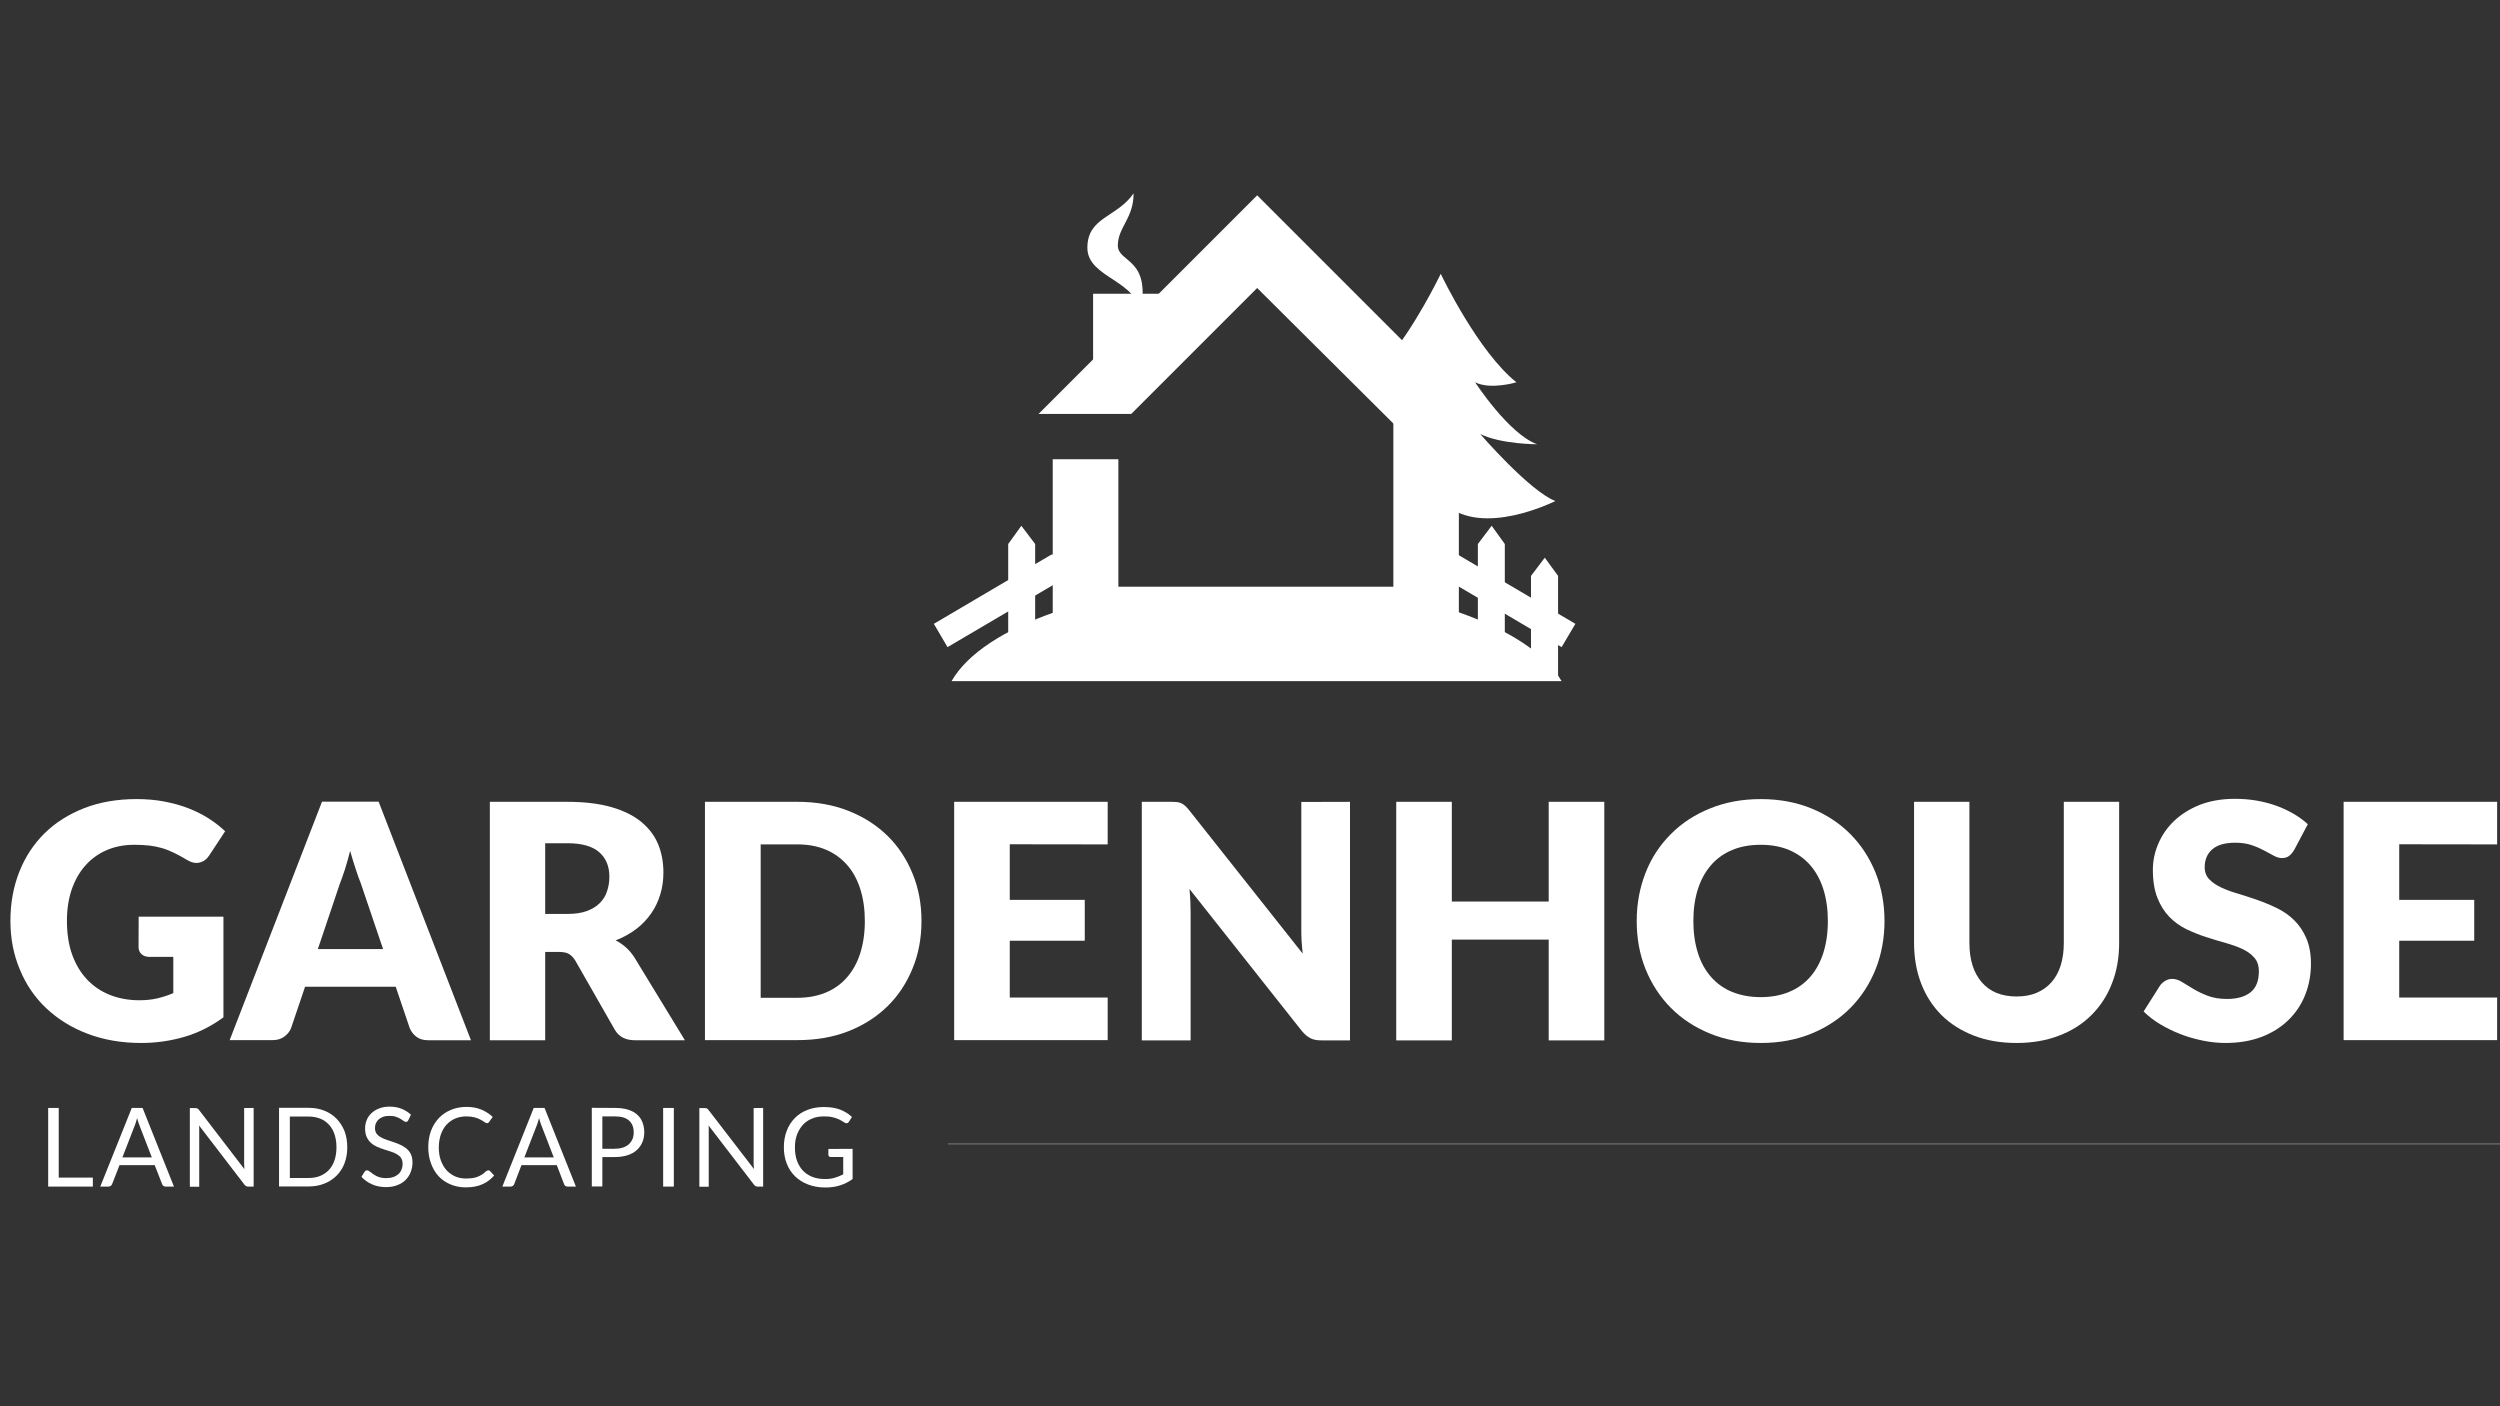 <?xml version="1.0" encoding="utf-8"?>
<!-- Generator: Adobe Illustrator 24.3.0, SVG Export Plug-In . SVG Version: 6.00 Build 0)  -->
<svg version="1.1" id="Layer_1" xmlns="http://www.w3.org/2000/svg" xmlns:xlink="http://www.w3.org/1999/xlink" x="0px" y="0px"
	 viewBox="0 0 1920 1080" style="enable-background:new 0 0 1920 1080;" xml:space="preserve">
<rect x="0" y="0" width="1920" height="1080" fill="#333333" stroke="none"/>
<style type="text/css">
	.st0{fill:#FFFFFF;}
	.st1{fill:#FFFFFF;stroke:#666666;stroke-width:1.085;stroke-miterlimit:10;}
</style>
<g id="XMLID_155_">
	<g>
		<g id="XMLID_138_">
			<g>
				<path id="XMLID_145_" class="st0" d="M1119,469.8H811c-39.4,13.5-68.1,32.1-80.2,53.3h468.5
					C1187.1,501.9,1158.4,483.3,1119,469.8z"/>
				<g id="XMLID_143_">
					<polygon id="XMLID_144_" class="st0" points="868.8,317.9 965.5,221.2 1077.9,333 1133.4,317.9 965.5,150 797.6,317.9 					"/>
				</g>
				<g id="XMLID_141_">
					<polygon id="XMLID_142_" class="st0" points="1070.1,303.8 1070.1,450.6 858.9,450.6 858.9,352.7 808.5,352.7 808.5,501 
						1120.4,501 1120.4,303.8 					"/>
				</g>
				<rect id="XMLID_140_" x="839.5" y="225.6" class="st0" width="50.8" height="54.6"/>
				<path id="XMLID_139_" class="st0" d="M870.6,148.5c-12.8,18.6-35.5,18.1-35.5,41.8c0,23.7,40.3,24.8,40.3,51.9
					c9.8-44.7-16.9-39.8-16.9-53.7C858.5,174.6,870.6,167.8,870.6,148.5z"/>
			</g>
		</g>
		<g id="XMLID_137_">
			<polygon class="st0" points="727.7,497 717.2,479.1 807.5,425.9 829,425 818.1,443.8 			"/>
		</g>
		<g id="XMLID_136_">
			<polygon class="st0" points="1199.3,497 1209.9,479.1 1119.5,425.9 1098.1,425 1109,443.8 			"/>
		</g>
		<g id="XMLID_135_">
			<polygon class="st0" points="795,495.7 774.3,495.7 774.3,417.8 784.4,403.8 795,417.8 			"/>
		</g>
		<g id="XMLID_134_">
			<polygon class="st0" points="1175.8,520.2 1196.6,520.2 1196.6,442.3 1186.4,428.3 1175.8,442.3 			"/>
		</g>
		<g id="XMLID_133_">
			<polygon class="st0" points="1135,495.7 1155.7,495.7 1155.7,417.8 1145.6,403.8 1135,417.8 			"/>
		</g>
		<g id="XMLID_132_">
			<path class="st0" d="M1136.8,333.3c15.9,7.9,43.7,7.9,43.7,7.9c-21.8-7.9-47.6-47.6-47.6-47.6c11.9,6,31.7,0,31.7,0
				c-29.1-23.2-56.8-80.5-58.1-83.3v-0.1c0,0,0,0.1,0,0.1l0-0.1v0.1c-1.1,2.2-19.6,40.6-42.1,67.3c4.7,5.1,8,11.2,10.4,17.8
				c1.9-0.4,3.7-1,5.4-1.8c0,0-1.5,2.3-4,5.9c4.2,13.9,4.7,29.5,5.1,43.1c0.4,13.4,1.5,26.8,2.6,40.3l25.7,3.9
				c28.6,26.5,84.9-2,84.9-2C1174.5,377,1136.8,333.3,1136.8,333.3z"/>
		</g>
	</g>
</g>
<g id="XMLID_82_">
	<path id="XMLID_330_" class="st0" d="M106.5,704h65.1v77.3c-9.4,6.9-19.4,11.9-30,15c-10.6,3.1-21.7,4.7-33.2,4.7
		c-15.1,0-28.8-2.4-41.2-7.1s-22.9-11.3-31.7-19.6S19.9,756,15.2,744.5C10.4,733.1,8,720.7,8,707.3c0-13.7,2.3-26.2,6.8-37.7
		c4.5-11.4,11-21.3,19.4-29.6c8.4-8.3,18.6-14.7,30.6-19.4c11.9-4.6,25.3-6.9,40-6.9c7.6,0,14.8,0.6,21.5,1.9
		c6.7,1.3,12.9,3,18.5,5.2c5.6,2.2,10.8,4.8,15.5,7.8s8.9,6.3,12.6,9.8l-12.3,18.7c-1.9,2.9-4.4,4.7-7.5,5.4s-6.3-0.1-9.9-2.3
		c-3.4-2-6.5-3.8-9.5-5.2c-3-1.5-6-2.7-9.1-3.6c-3.1-0.9-6.4-1.6-9.8-2s-7.3-0.6-11.6-0.6c-8,0-15.1,1.4-21.5,4.2
		s-11.8,6.8-16.3,11.9s-7.9,11.2-10.4,18.4c-2.4,7.2-3.6,15.1-3.6,23.9c0,9.7,1.3,18.4,4,25.9c2.7,7.5,6.5,13.9,11.4,19.1
		c4.9,5.2,10.8,9.2,17.6,11.9c6.8,2.7,14.4,4.1,22.7,4.1c5.1,0,9.7-0.5,13.9-1.5c4.2-1,8.2-2.3,12.1-4v-27.8h-18.1
		c-2.7,0-4.8-0.7-6.3-2.1c-1.5-1.4-2.3-3.2-2.3-5.4L106.5,704L106.5,704z"/>
	<path id="XMLID_332_" class="st0" d="M361.7,798.9h-32.9c-3.7,0-6.7-0.9-8.9-2.6c-2.3-1.7-4-3.9-5.2-6.6l-10.8-31.9h-69.6
		l-10.8,31.9c-0.9,2.3-2.6,4.5-5,6.3s-5.3,2.8-8.9,2.8h-33.2l70.9-183.1h43.5L361.7,798.9z M294.2,728.9l-17-50.2
		c-1.3-3.2-2.6-6.9-4-11.2c-1.4-4.3-2.9-9-4.3-14c-1.3,5.1-2.6,9.8-4,14.2c-1.4,4.4-2.8,8.1-4,11.3l-16.8,49.9H294.2z"/>
	<path id="XMLID_335_" class="st0" d="M526,798.9h-38.5c-7.1,0-12.2-2.7-15.3-8l-30.4-53.2c-1.4-2.3-3-3.9-4.8-5s-4.3-1.6-7.5-1.6
		h-10.8v67.8h-42.5V615.8h59.6c13.2,0,24.5,1.4,33.9,4.1c9.3,2.7,17,6.5,22.9,11.4c5.9,4.9,10.2,10.6,12.9,17.2
		c2.7,6.6,4,13.8,4,21.6c0,6-0.8,11.6-2.4,16.8c-1.6,5.3-3.9,10.2-7,14.6c-3.1,4.5-6.9,8.5-11.5,12s-9.8,6.4-15.8,8.7
		c2.8,1.4,5.4,3.2,7.8,5.3c2.4,2.1,4.6,4.7,6.5,7.6L526,798.9z M435.8,701.9c5.8,0,10.7-0.7,14.8-2.2c4.1-1.5,7.4-3.5,10-6.1
		c2.6-2.6,4.5-5.6,5.6-9.1c1.2-3.5,1.8-7.2,1.8-11.2c0-8-2.6-14.3-7.9-18.9c-5.2-4.5-13.3-6.8-24.3-6.8h-17.1v54.3L435.8,701.9
		L435.8,701.9z"/>
	<path id="XMLID_360_" class="st0" d="M707.7,707.3c0,13.2-2.3,25.5-6.9,36.6c-4.6,11.2-11,20.9-19.3,29s-18.3,14.5-30,19.1
		s-24.7,6.8-38.9,6.8h-71.2V615.8h71.2c14.2,0,27.2,2.3,38.9,6.9s21.7,11,30,19.1c8.3,8.1,14.7,17.8,19.3,29
		C705.4,681.9,707.7,694.1,707.7,707.3z M664.2,707.3c0-9-1.2-17.2-3.5-24.5c-2.3-7.3-5.7-13.5-10.1-18.5s-9.8-9-16.2-11.7
		c-6.4-2.7-13.6-4.1-21.8-4.1h-28.4v117.8h28.4c8.1,0,15.4-1.4,21.8-4.1c6.4-2.7,11.8-6.6,16.2-11.7c4.4-5.1,7.8-11.2,10.1-18.5
		C663,724.6,664.2,716.4,664.2,707.3z"/>
	<path id="XMLID_363_" class="st0" d="M775.5,648.4v42.7h57.6v31.4h-57.6v43.6h75.2v32.7H732.8V615.8h117.9v32.7L775.5,648.4
		L775.5,648.4z"/>
	<path id="XMLID_365_" class="st0" d="M1036.8,615.8v183.2h-22.1c-3.3,0-6-0.5-8.2-1.6s-4.4-2.9-6.6-5.5l-86.4-109.2
		c0.3,3.3,0.6,6.4,0.7,9.5c0.1,3.1,0.2,5.9,0.2,8.6v98.2h-37.5V615.8h22.4c1.8,0,3.4,0.1,4.7,0.2s2.4,0.5,3.4,1s2,1.1,2.9,2
		c0.9,0.8,2,2,3.1,3.4l87.1,110c-0.4-3.5-0.7-6.9-0.9-10.2c-0.2-3.3-0.2-6.4-0.2-9.4v-96.9L1036.8,615.8L1036.8,615.8z"/>
	<path id="XMLID_367_" class="st0" d="M1232.1,615.8v183.2h-42.7v-77.4h-74.4v77.4h-42.7V615.8h42.7v76.6h74.4v-76.6H1232.1z"/>
	<path id="XMLID_369_" class="st0" d="M1447.3,707.3c0,13.2-2.3,25.6-6.8,37c-4.6,11.4-11,21.3-19.3,29.7c-8.3,8.4-18.3,15-30,19.8
		c-11.7,4.8-24.7,7.2-38.9,7.2c-14.2,0-27.2-2.4-39-7.2c-11.7-4.8-21.8-11.4-30.1-19.8c-8.3-8.4-14.8-18.3-19.4-29.7
		c-4.6-11.4-6.8-23.7-6.8-37c0-13.2,2.3-25.5,6.8-37s11-21.3,19.4-29.7c8.3-8.4,18.4-15,30.1-19.7c11.7-4.8,24.7-7.2,39-7.2
		c14.2,0,27.2,2.4,38.9,7.2c11.7,4.8,21.7,11.4,30,19.8c8.3,8.4,14.7,18.3,19.3,29.7C1445,681.8,1447.3,694.1,1447.3,707.3z
		 M1403.8,707.3c0-9-1.2-17.2-3.5-24.5c-2.3-7.2-5.7-13.4-10.1-18.4c-4.4-5-9.8-8.9-16.2-11.6c-6.4-2.7-13.6-4-21.8-4
		c-8.2,0-15.5,1.3-21.9,4c-6.4,2.7-11.8,6.5-16.2,11.6s-7.8,11.2-10.1,18.4s-3.5,15.4-3.5,24.5c0,9.1,1.2,17.3,3.5,24.6
		s5.7,13.4,10.1,18.4c4.4,5,9.8,8.9,16.2,11.5c6.4,2.6,13.7,4,21.9,4c8.1,0,15.4-1.3,21.8-4c6.4-2.6,11.8-6.5,16.2-11.5
		s7.8-11.2,10.1-18.4C1402.6,724.6,1403.8,716.4,1403.8,707.3z"/>
	<path id="XMLID_372_" class="st0" d="M1548.8,765.3c5.7,0,10.8-0.9,15.3-2.8c4.5-1.9,8.3-4.6,11.4-8.1c3.1-3.5,5.5-7.8,7.1-12.9
		s2.4-10.8,2.4-17.3V615.8h42.5v108.5c0,11.2-1.8,21.5-5.5,30.9c-3.6,9.4-8.9,17.5-15.7,24.3c-6.8,6.8-15,12.1-24.8,15.8
		c-9.7,3.8-20.7,5.7-32.8,5.7c-12.2,0-23.2-1.9-32.9-5.7c-9.7-3.8-18-9-24.8-15.8c-6.8-6.8-12-14.9-15.6-24.3
		c-3.6-9.4-5.4-19.7-5.4-30.9V615.8h42.5v108.3c0,6.5,0.8,12.2,2.4,17.3s4,9.4,7.1,13s6.9,6.3,11.4,8.2
		C1538,764.4,1543.1,765.3,1548.8,765.3z"/>
	<path id="XMLID_374_" class="st0" d="M1761.8,653c-1.3,2-2.6,3.5-4,4.5s-3.2,1.5-5.3,1.5c-1.9,0-4-0.6-6.2-1.8s-4.7-2.6-7.6-4.1
		c-2.8-1.5-6-2.9-9.6-4.1c-3.6-1.2-7.7-1.8-12.3-1.8c-8,0-13.9,1.7-17.8,5.1s-5.8,8-5.8,13.8c0,3.7,1.2,6.8,3.5,9.2s5.4,4.5,9.2,6.3
		c3.8,1.8,8.2,3.4,13.1,4.8c4.9,1.5,9.9,3.1,15,4.9c5.1,1.8,10.1,3.9,15,6.3c4.9,2.4,9.3,5.5,13.1,9.3c3.8,3.8,6.9,8.4,9.2,13.8
		s3.5,11.9,3.5,19.5c0,8.5-1.5,16.4-4.4,23.8c-2.9,7.4-7.2,13.8-12.8,19.3c-5.6,5.5-12.4,9.8-20.6,13c-8.2,3.1-17.4,4.7-27.8,4.7
		c-5.7,0-11.5-0.6-17.4-1.8c-5.9-1.2-11.6-2.8-17.2-5c-5.5-2.1-10.7-4.7-15.6-7.6c-4.9-2.9-9.1-6.2-12.7-9.8l12.6-19.9
		c1-1.4,2.3-2.6,4-3.6c1.6-1,3.4-1.5,5.3-1.5c2.5,0,5.1,0.8,7.6,2.4c2.6,1.6,5.4,3.3,8.7,5.3c3.2,1.9,6.9,3.7,11.1,5.3
		c4.2,1.6,9.1,2.4,14.8,2.4c7.7,0,13.7-1.7,18-5.1c4.3-3.4,6.4-8.8,6.4-16.2c0-4.3-1.2-7.8-3.5-10.4c-2.3-2.7-5.4-4.9-9.2-6.7
		c-3.8-1.8-8.2-3.3-13-4.7c-4.9-1.3-9.8-2.8-15-4.5c-5.1-1.6-10.1-3.7-15-6c-4.9-2.4-9.2-5.5-13-9.4c-3.8-3.9-6.9-8.8-9.2-14.6
		s-3.5-13-3.5-21.6c0-6.9,1.4-13.6,4.2-20.1c2.8-6.5,6.8-12.4,12.2-17.5c5.4-5.1,11.9-9.2,19.7-12.3c7.8-3,16.7-4.6,26.8-4.6
		c5.6,0,11.1,0.4,16.4,1.3c5.3,0.9,10.4,2.2,15.2,3.9c4.8,1.7,9.2,3.8,13.4,6.2c4.1,2.4,7.9,5.1,11.1,8.1L1761.8,653z"/>
	<path id="XMLID_376_" class="st0" d="M1842.6,648.4v42.7h57.6v31.4h-57.6v43.6h75.2v32.7h-117.9V615.8h117.9v32.7L1842.6,648.4
		L1842.6,648.4z"/>
</g>
<g id="XMLID_83_">
	<path id="XMLID_378_" class="st0" d="M71.3,904.4v6.9H37v-60.4h8.1v53.5L71.3,904.4L71.3,904.4z"/>
	<path id="XMLID_380_" class="st0" d="M133.6,911.3h-6.3c-0.7,0-1.3-0.2-1.8-0.5c-0.4-0.4-0.8-0.8-1-1.4l-5.7-14.6H91.8l-5.7,14.6
		c-0.2,0.5-0.5,1-1,1.3c-0.5,0.4-1.1,0.6-1.8,0.6h-6.3l24.2-60.4h8.3L133.6,911.3z M116.6,888.9l-9.5-24.6c-0.3-0.7-0.6-1.6-0.9-2.5
		s-0.6-2-0.9-3.1c-0.6,2.3-1.2,4.2-1.8,5.7L94,888.9L116.6,888.9L116.6,888.9z"/>
	<path id="XMLID_383_" class="st0" d="M194.8,850.9v60.4h-4.1c-0.6,0-1.2-0.1-1.6-0.3c-0.4-0.2-0.9-0.6-1.3-1.1l-34.9-45.5
		c0.1,0.7,0.1,1.4,0.1,2.1c0,0.7,0,1.3,0,1.9v43h-7.2v-60.4h4.2c0.4,0,0.7,0,0.9,0.1c0.2,0,0.5,0.1,0.7,0.2c0.2,0.1,0.4,0.2,0.6,0.4
		s0.4,0.4,0.6,0.7l34.9,45.5c-0.1-0.7-0.1-1.4-0.1-2.1c0-0.7-0.1-1.3-0.1-2v-42.8L194.8,850.9L194.8,850.9z"/>
	<path id="XMLID_385_" class="st0" d="M266.7,881.1c0,4.5-0.7,8.6-2.1,12.3c-1.4,3.7-3.5,6.9-6.1,9.5s-5.8,4.7-9.4,6.1
		c-3.7,1.5-7.7,2.2-12.2,2.2h-22.6v-60.4h22.6c4.4,0,8.5,0.7,12.2,2.2s6.8,3.5,9.4,6.2c2.6,2.7,4.6,5.8,6.1,9.5
		C266,872.5,266.7,876.6,266.7,881.1z M258.4,881.1c0-3.7-0.5-7-1.5-10c-1-2.9-2.4-5.4-4.3-7.4c-1.9-2-4.1-3.6-6.7-4.6
		s-5.6-1.6-8.9-1.6h-14.4v47.2h14.4c3.3,0,6.2-0.5,8.9-1.6c2.6-1.1,4.9-2.6,6.7-4.6c1.9-2,3.3-4.5,4.3-7.4
		C257.9,888.2,258.4,884.8,258.4,881.1z"/>
	<path id="XMLID_388_" class="st0" d="M313.6,860.3c-0.2,0.4-0.5,0.7-0.8,1c-0.3,0.2-0.6,0.3-1.1,0.3c-0.5,0-1-0.2-1.7-0.7
		c-0.6-0.5-1.5-1-2.4-1.6c-1-0.6-2.1-1.1-3.5-1.6c-1.4-0.5-3-0.7-5-0.7c-1.8,0-3.4,0.2-4.8,0.7c-1.4,0.5-2.6,1.2-3.5,2
		s-1.6,1.8-2.1,3c-0.5,1.1-0.7,2.4-0.7,3.7c0,1.7,0.4,3.1,1.2,4.2c0.8,1.1,1.9,2.1,3.3,2.8c1.4,0.8,2.9,1.5,4.6,2
		c1.7,0.6,3.5,1.2,5.3,1.8c1.8,0.6,3.6,1.3,5.3,2.1s3.3,1.8,4.6,2.9c1.4,1.2,2.5,2.6,3.3,4.3c0.8,1.7,1.2,3.8,1.2,6.3
		c0,2.6-0.5,5.1-1.4,7.4c-0.9,2.3-2.2,4.3-3.9,6c-1.7,1.7-3.9,3.1-6.4,4c-2.5,1-5.4,1.5-8.6,1.5c-3.9,0-7.5-0.7-10.7-2.1
		c-3.2-1.4-5.9-3.3-8.2-5.8l2.4-3.9c0.2-0.3,0.5-0.6,0.8-0.8s0.7-0.3,1.1-0.3c0.4,0,0.8,0.2,1.2,0.4c0.5,0.3,1,0.7,1.6,1.1
		s1.3,0.9,2,1.5c0.8,0.5,1.6,1,2.6,1.5c1,0.5,2.1,0.8,3.3,1.1c1.2,0.3,2.6,0.4,4.2,0.4c1.9,0,3.7-0.3,5.2-0.8
		c1.5-0.5,2.8-1.3,3.9-2.2c1.1-1,1.9-2.1,2.4-3.5c0.6-1.3,0.9-2.8,0.9-4.5c0-1.8-0.4-3.3-1.2-4.5s-1.9-2.1-3.3-2.9
		c-1.4-0.8-2.9-1.5-4.6-2c-1.8-0.5-3.5-1.1-5.3-1.7c-1.8-0.6-3.6-1.2-5.3-2s-3.3-1.7-4.6-3c-1.4-1.2-2.4-2.7-3.3-4.5
		c-0.8-1.8-1.2-4-1.2-6.7c0-2.1,0.4-4.2,1.2-6.2s2-3.8,3.6-5.3c1.6-1.5,3.5-2.8,5.9-3.7c2.3-0.9,5-1.4,8-1.4c3.4,0,6.5,0.5,9.2,1.6
		c2.8,1.1,5.2,2.6,7.3,4.6L313.6,860.3z"/>
	<path id="XMLID_390_" class="st0" d="M375.1,898.8c0.5,0,0.9,0.2,1.2,0.5l3.2,3.5c-2.5,2.9-5.5,5.1-9,6.7
		c-3.5,1.6-7.8,2.4-12.8,2.4c-4.3,0-8.3-0.8-11.8-2.3c-3.5-1.5-6.6-3.6-9.1-6.3s-4.4-6-5.8-9.8c-1.4-3.8-2.1-8-2.1-12.5
		c0-4.5,0.7-8.7,2.1-12.5c1.4-3.8,3.5-7,6-9.8c2.6-2.7,5.7-4.8,9.3-6.3c3.6-1.5,7.6-2.3,12-2.3c4.3,0,8.1,0.7,11.4,2.1
		c3.3,1.4,6.2,3.2,8.7,5.6l-2.7,3.8c-0.2,0.3-0.4,0.5-0.6,0.7c-0.3,0.2-0.6,0.3-1.1,0.3c-0.5,0-1.1-0.3-1.9-0.8
		c-0.7-0.5-1.7-1.2-2.9-1.8c-1.2-0.7-2.6-1.3-4.4-1.8c-1.8-0.5-4-0.8-6.5-0.8c-3.1,0-6,0.5-8.6,1.6s-4.8,2.7-6.7,4.7
		s-3.3,4.5-4.4,7.5c-1,3-1.6,6.3-1.6,10c0,3.8,0.5,7.1,1.6,10.1s2.6,5.5,4.4,7.5c1.9,2,4.1,3.6,6.6,4.7c2.5,1.1,5.3,1.6,8.2,1.6
		c1.8,0,3.4-0.1,4.9-0.3c1.5-0.2,2.8-0.5,4-1c1.2-0.5,2.4-1,3.4-1.7c1.1-0.7,2.1-1.5,3.1-2.5C374.1,899,374.6,898.8,375.1,898.8z"/>
	<path id="XMLID_392_" class="st0" d="M442.3,911.3H436c-0.7,0-1.3-0.2-1.8-0.5c-0.5-0.4-0.8-0.8-1-1.4l-5.6-14.6h-27.1l-5.6,14.6
		c-0.2,0.5-0.5,1-1,1.3c-0.5,0.4-1.1,0.6-1.8,0.6h-6.3l24.1-60.4h8.3L442.3,911.3z M425.3,888.9l-9.5-24.6c-0.3-0.7-0.6-1.6-0.9-2.5
		c-0.3-1-0.6-2-0.9-3.1c-0.6,2.3-1.2,4.2-1.8,5.7l-9.5,24.5L425.3,888.9L425.3,888.9z"/>
	<path id="XMLID_395_" class="st0" d="M472.3,850.9c3.8,0,7.1,0.4,10,1.3c2.8,0.9,5.2,2.1,7,3.8c1.9,1.6,3.2,3.6,4.1,5.9
		c0.9,2.3,1.4,4.9,1.4,7.7c0,2.8-0.5,5.4-1.5,7.7c-1,2.3-2.4,4.3-4.3,6c-1.9,1.7-4.2,3-7,3.9c-2.8,0.9-6,1.4-9.7,1.4h-9.7v22.6h-8.1
		v-60.4L472.3,850.9L472.3,850.9z M472.3,882.2c2.3,0,4.4-0.3,6.2-0.9c1.8-0.6,3.3-1.5,4.5-2.6c1.2-1.1,2.1-2.4,2.8-4
		c0.6-1.5,0.9-3.2,0.9-5.1c0-3.8-1.2-6.9-3.6-9c-2.4-2.2-6-3.2-10.8-3.2h-9.7v24.9H472.3z"/>
	<path id="XMLID_398_" class="st0" d="M517.5,911.3h-8.2v-60.4h8.2V911.3z"/>
	<path id="XMLID_400_" class="st0" d="M586.1,850.9v60.4H582c-0.7,0-1.2-0.1-1.6-0.3c-0.4-0.2-0.9-0.6-1.3-1.1l-34.9-45.5
		c0.1,0.7,0.1,1.4,0.1,2.1c0,0.7,0,1.3,0,1.9v43h-7.2v-60.4h4.2c0.4,0,0.7,0,0.9,0.1c0.2,0,0.5,0.1,0.7,0.2c0.2,0.1,0.4,0.2,0.6,0.4
		s0.4,0.4,0.6,0.7l35,45.5c-0.1-0.7-0.1-1.4-0.2-2.1c0-0.7-0.1-1.3-0.1-2v-42.8L586.1,850.9L586.1,850.9z"/>
	<path id="XMLID_402_" class="st0" d="M654.8,882.3v23.2c-3,2.2-6.3,3.8-9.7,4.9c-3.4,1.1-7.2,1.6-11.3,1.6c-4.9,0-9.2-0.8-13.2-2.3
		c-3.9-1.5-7.2-3.6-10-6.3c-2.8-2.7-4.9-6-6.4-9.8c-1.5-3.8-2.2-8-2.2-12.5c0-4.6,0.7-8.8,2.2-12.6c1.4-3.8,3.5-7,6.2-9.8
		s5.9-4.8,9.7-6.3c3.8-1.5,8.1-2.2,12.8-2.2c2.4,0,4.6,0.2,6.7,0.5c2,0.3,4,0.9,5.7,1.5c1.7,0.7,3.3,1.5,4.8,2.4
		c1.5,0.9,2.9,2,4.2,3.2l-2.3,3.7c-0.4,0.6-0.8,0.9-1.4,1.1c-0.6,0.2-1.2,0-1.9-0.4c-0.7-0.4-1.5-0.9-2.3-1.4s-1.9-1.1-3.2-1.6
		s-2.7-1-4.4-1.3c-1.7-0.4-3.7-0.5-6-0.5c-3.4,0-6.5,0.5-9.2,1.7c-2.8,1.1-5.1,2.7-7,4.8c-1.9,2.1-3.4,4.6-4.5,7.5s-1.6,6.2-1.6,9.9
		c0,3.8,0.5,7.2,1.6,10.2s2.6,5.5,4.6,7.6c2,2.1,4.5,3.7,7.3,4.8c2.9,1.1,6.1,1.6,9.7,1.6c2.8,0,5.3-0.3,7.5-1s4.3-1.5,6.4-2.6
		v-13.3H638c-0.5,0-1-0.2-1.3-0.5c-0.3-0.3-0.5-0.7-0.5-1.1v-4.6L654.8,882.3L654.8,882.3z"/>
</g>
<line id="XMLID_86_" class="st1" x1="727.9" y1="878.5" x2="1921" y2="878.5"/>
</svg>
